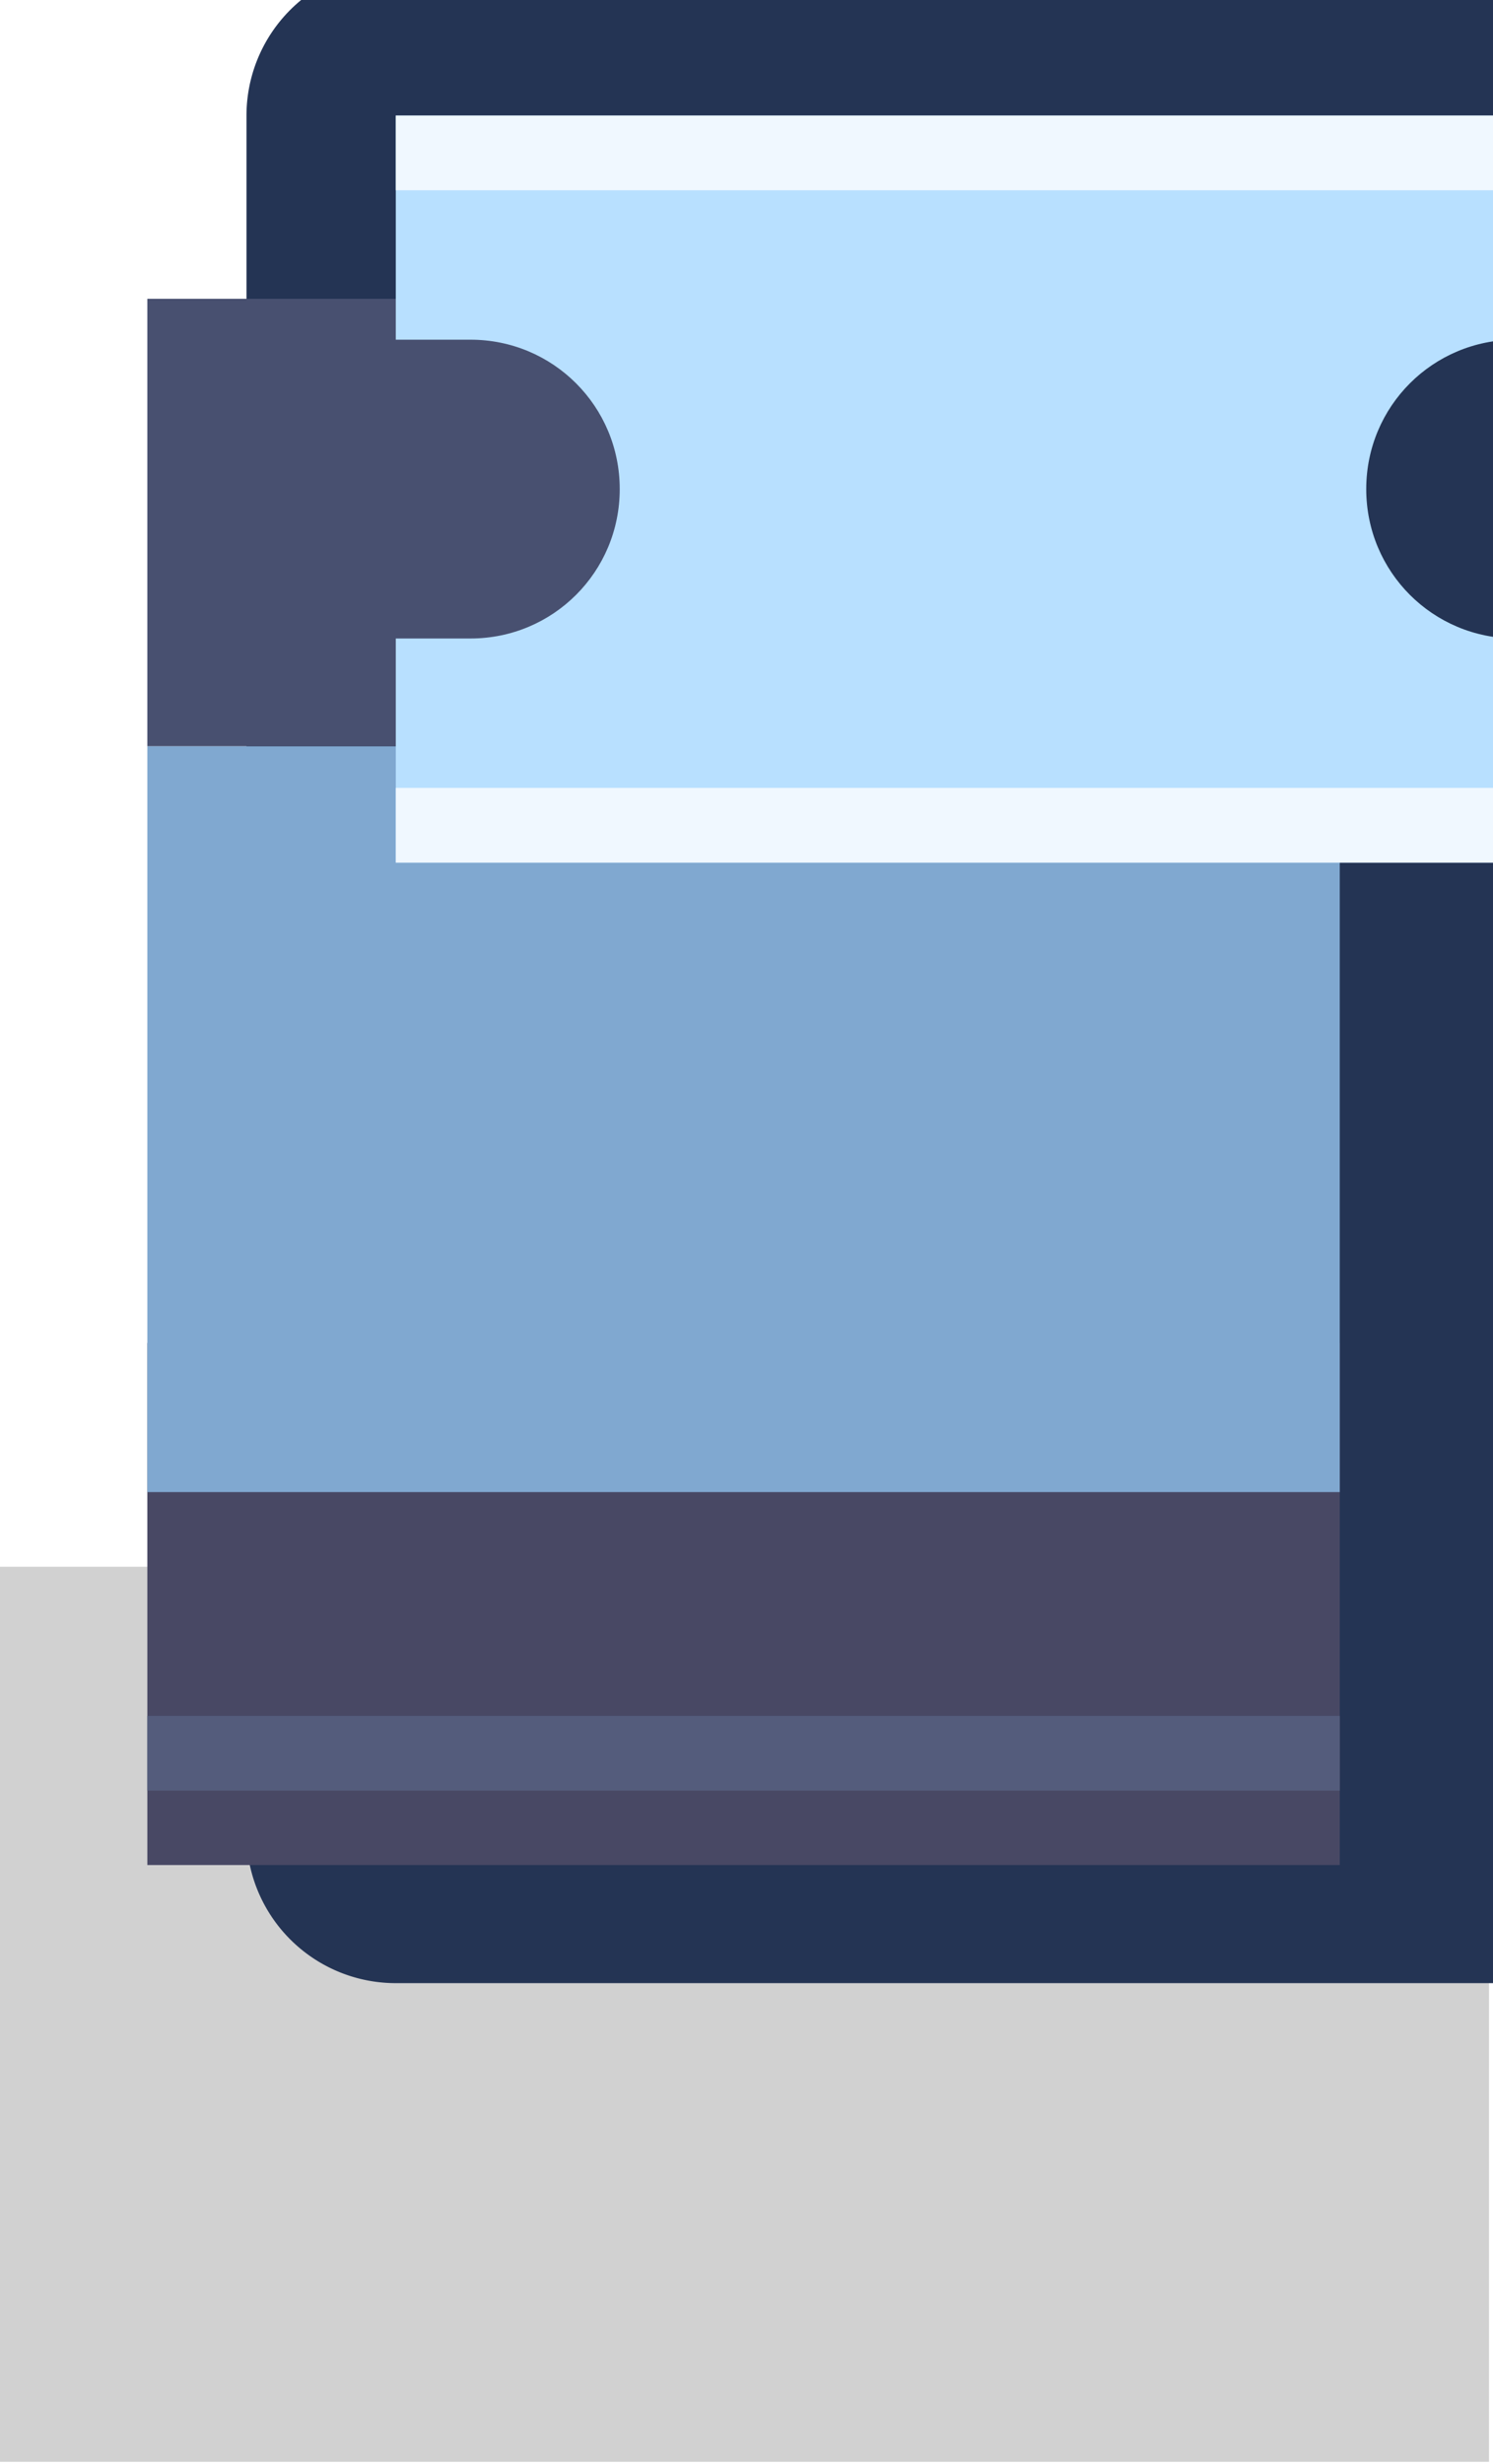 <?xml version="1.0" encoding="UTF-8" standalone="no"?>
<svg
   xmlns:dc="http://purl.org/dc/elements/1.1/"
   xmlns:cc="http://creativecommons.org/ns#"
   xmlns:rdf="http://www.w3.org/1999/02/22-rdf-syntax-ns#"
   xmlns:svg="http://www.w3.org/2000/svg"
   xmlns="http://www.w3.org/2000/svg"
   xmlns:sodipodi="http://sodipodi.sourceforge.net/DTD/sodipodi-0.dtd"
   xmlns:inkscape="http://www.inkscape.org/namespaces/inkscape"
   sodipodi:docname="spacestation_wall_hor.svg"
   inkscape:version="1.0 (4035a4fb49, 2020-05-01)"
   id="svg3893"
   version="1.1"
   viewBox="0 0 0.265 0.437"
   height="0.437mm"
   width="0.265mm">
  <defs
     id="defs3887" />
  <sodipodi:namedview
     inkscape:window-maximized="1"
     inkscape:window-y="-8"
     inkscape:window-x="-8"
     inkscape:window-height="1057"
     inkscape:window-width="1920"
     showgrid="false"
     inkscape:document-rotation="0"
     inkscape:current-layer="layer1"
     inkscape:document-units="px"
     inkscape:cy="1.5727147"
     inkscape:cx="0.75806282"
     inkscape:zoom="126.71353"
     inkscape:pageshadow="2"
     inkscape:pageopacity="0.0"
     borderopacity="1.0"
     bordercolor="#666666"
     pagecolor="#ffffff"
     id="base" />
  <g
     transform="translate(-105.701,-148.704)"
     id="layer1"
     inkscape:groupmode="layer"
     inkscape:label="Layer 1">
    <g
       transform="matrix(0.05,0,0,0.05,77.721,152.567)"
       id="g10628">
      <path
         sodipodi:nodetypes="ccccc"
         d="m 559.594,-71.702 v 3.175 h 5.292 v -3.175 z"
         style="opacity:1;fill:#000000;fill-opacity:0.18;fill-rule:nonzero;stroke:none;stroke-width:3.94;stroke-linecap:round;stroke-linejoin:round;stroke-miterlimit:4;stroke-dasharray:none;stroke-dashoffset:0;stroke-opacity:1;paint-order:markers stroke fill;filter:url(#filter1957)"
         id="path10612" />
      <path
         transform="scale(0.265)"
         d="m 2117,-292 a 2,2 0 0 0 -2,2 v 23 a 2,2 0 0 0 2,2 h 16 a 2,2 0 0 0 2,-2 v -23 a 2,2 0 0 0 -2,-2 z"
         style="color:#000000;font-style:normal;font-variant:normal;font-weight:normal;font-stretch:normal;font-size:medium;line-height:normal;font-family:sans-serif;font-variant-ligatures:normal;font-variant-position:normal;font-variant-caps:normal;font-variant-numeric:normal;font-variant-alternates:normal;font-variant-east-asian:normal;font-feature-settings:normal;font-variation-settings:normal;text-indent:0;text-align:start;text-decoration:none;text-decoration-line:none;text-decoration-style:solid;text-decoration-color:#000000;letter-spacing:normal;word-spacing:normal;text-transform:none;writing-mode:lr-tb;direction:ltr;text-orientation:mixed;dominant-baseline:auto;baseline-shift:baseline;text-anchor:start;white-space:normal;shape-padding:0;shape-margin:0;inline-size:0;clip-rule:nonzero;display:inline;overflow:visible;visibility:visible;isolation:auto;mix-blend-mode:normal;color-interpolation:sRGB;color-interpolation-filters:linearRGB;solid-color:#000000;solid-opacity:1;vector-effect:none;fill:#243454;fill-opacity:1;fill-rule:nonzero;stroke:none;stroke-width:4;stroke-linecap:round;stroke-linejoin:round;stroke-miterlimit:4;stroke-dasharray:none;stroke-dashoffset:0;stroke-opacity:1;paint-order:markers stroke fill;color-rendering:auto;image-rendering:auto;shape-rendering:auto;text-rendering:auto;enable-background:accumulate;stop-color:#000000"
         id="path10614" />
      <rect
         y="-72.496"
         x="560.123"
         height="1.852"
         width="4.233"
         id="rect10616"
         style="opacity:1;fill:#484864;fill-opacity:1;stroke:none;stroke-width:1.058;stroke-linecap:round;stroke-linejoin:miter;stroke-miterlimit:4;stroke-dasharray:none;paint-order:markers stroke fill" />
      <rect
         y="-71.173"
         x="560.123"
         height="0.265"
         width="4.233"
         id="rect10618"
         style="opacity:1;fill:#545c7c;fill-opacity:1;stroke:none;stroke-width:1.058;stroke-linecap:round;stroke-linejoin:miter;stroke-miterlimit:4;stroke-dasharray:none;paint-order:markers stroke fill" />
      <rect
         y="-74.613"
         x="560.123"
         height="2.646"
         width="4.233"
         id="rect10620"
         style="opacity:1;fill:#80a8d0;fill-opacity:1;stroke:none;stroke-width:1.058;stroke-linecap:round;stroke-linejoin:miter;stroke-miterlimit:4;stroke-dasharray:none;paint-order:markers stroke fill" />
      <rect
         y="-76.2"
         x="560.123"
         height="1.587"
         width="4.233"
         id="rect10622"
         style="opacity:1;fill:#485070;fill-opacity:1;stroke:none;stroke-width:1.058;stroke-linecap:round;stroke-linejoin:miter;stroke-miterlimit:4;stroke-dasharray:none;paint-order:markers stroke fill" />
      <path
         transform="scale(0.265)"
         d="m 2117,-290 v 3 h 1 c 1.108,0 2,0.892 2,2 0,1.108 -0.892,2 -2,2 h -1 v 3 h 16 v -3 h -1 c -1.108,0 -2,-0.892 -2,-2 0,-1.108 0.892,-2 2,-2 h 1 v -3 z"
         style="opacity:1;fill:#b8e0ff;fill-opacity:1;stroke:none;stroke-width:4;stroke-linecap:round;stroke-linejoin:miter;stroke-miterlimit:4;stroke-dasharray:none;paint-order:markers stroke fill"
         id="path10624" />
      <path
         id="path10626"
         style="opacity:1;fill:#f0f8ff;fill-opacity:1;stroke:none;stroke-width:4;stroke-linecap:round;stroke-linejoin:miter;stroke-miterlimit:4;stroke-dasharray:none;paint-order:markers stroke fill"
         d="m 2117,-290 v 1 h 16 v -1 z m 0,9 v 1 h 16 v -1 z"
         transform="scale(0.265)" />
    </g>
  </g>
</svg>
